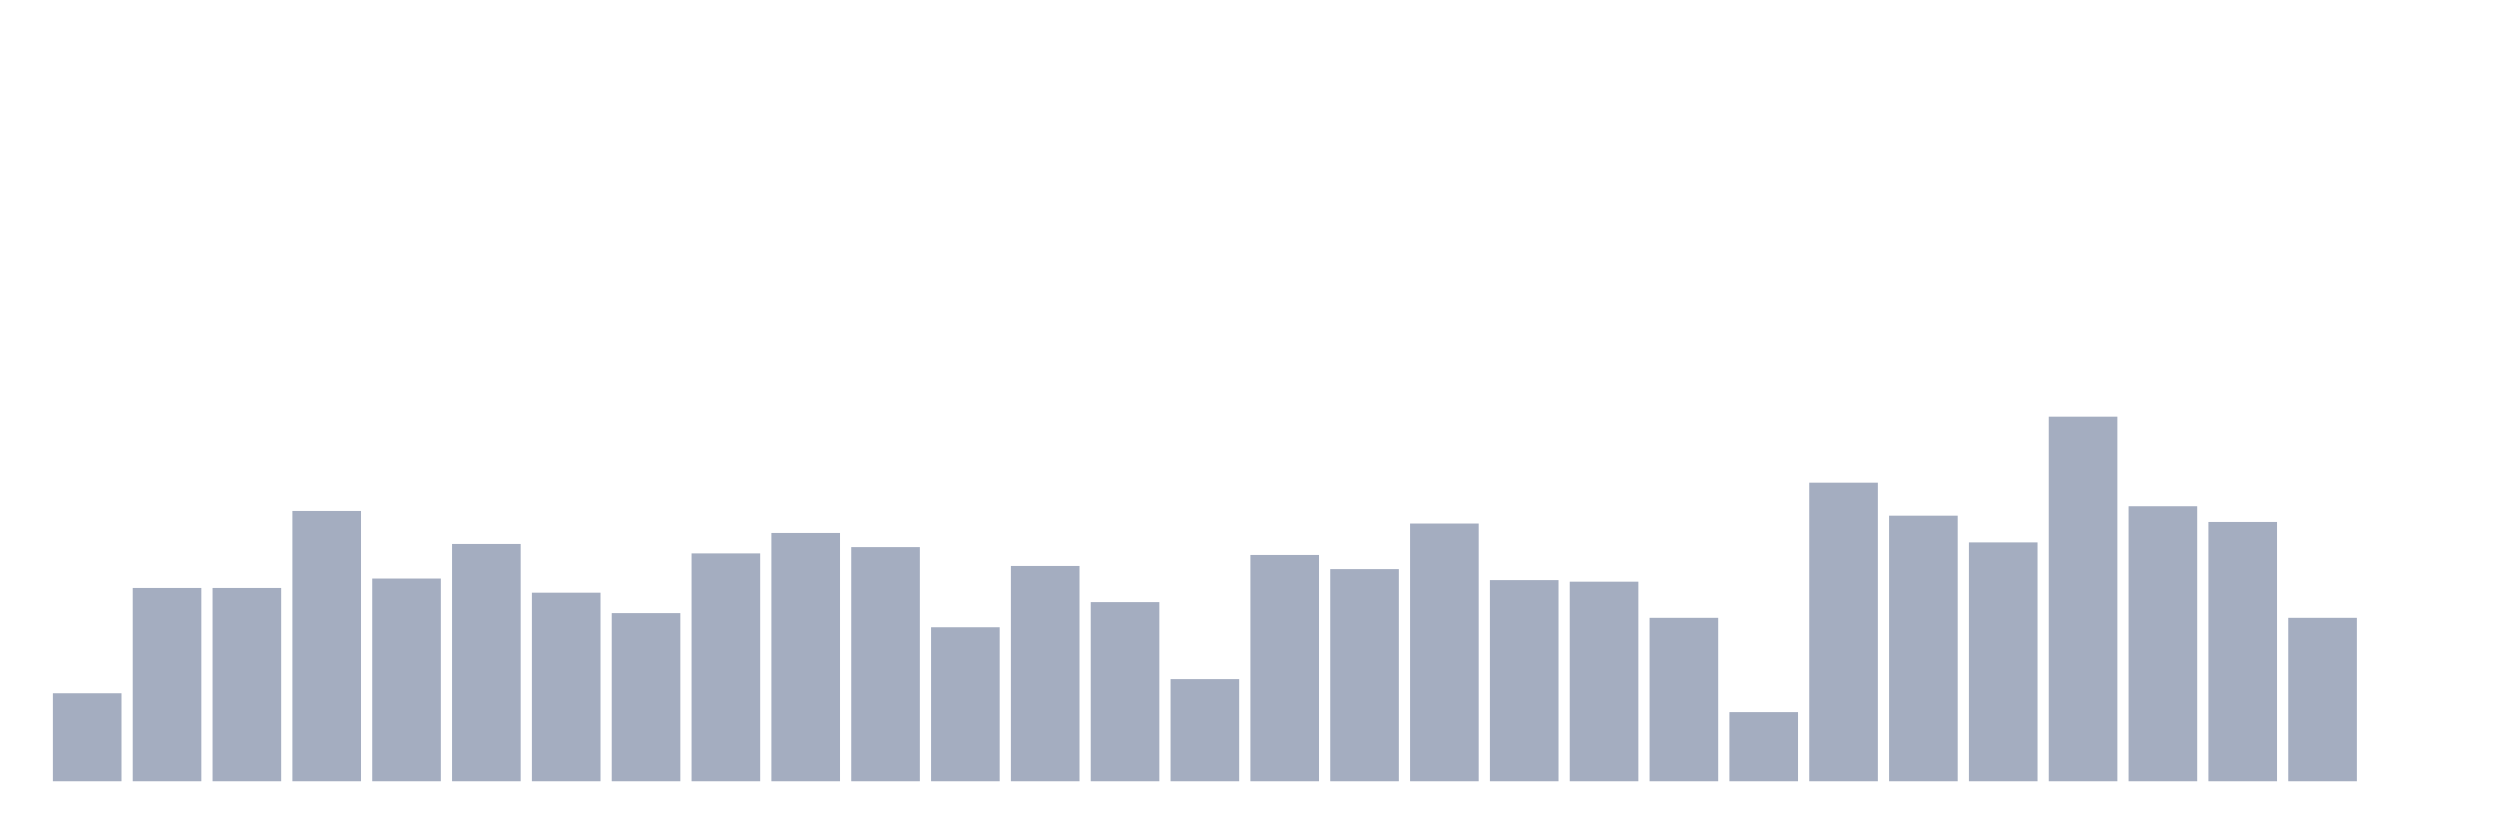 <svg xmlns="http://www.w3.org/2000/svg" viewBox="0 0 480 160"><g transform="translate(10,10)"><rect class="bar" x="0.153" width="13.175" y="123.103" height="16.897" fill="rgb(164,173,192)"></rect><rect class="bar" x="15.482" width="13.175" y="102.888" height="37.112" fill="rgb(164,173,192)"></rect><rect class="bar" x="30.81" width="13.175" y="102.888" height="37.112" fill="rgb(164,173,192)"></rect><rect class="bar" x="46.138" width="13.175" y="88.103" height="51.897" fill="rgb(164,173,192)"></rect><rect class="bar" x="61.466" width="13.175" y="101.078" height="38.922" fill="rgb(164,173,192)"></rect><rect class="bar" x="76.794" width="13.175" y="94.44" height="45.56" fill="rgb(164,173,192)"></rect><rect class="bar" x="92.123" width="13.175" y="103.793" height="36.207" fill="rgb(164,173,192)"></rect><rect class="bar" x="107.451" width="13.175" y="107.716" height="32.284" fill="rgb(164,173,192)"></rect><rect class="bar" x="122.779" width="13.175" y="96.25" height="43.75" fill="rgb(164,173,192)"></rect><rect class="bar" x="138.107" width="13.175" y="92.328" height="47.672" fill="rgb(164,173,192)"></rect><rect class="bar" x="153.436" width="13.175" y="95.043" height="44.957" fill="rgb(164,173,192)"></rect><rect class="bar" x="168.764" width="13.175" y="110.431" height="29.569" fill="rgb(164,173,192)"></rect><rect class="bar" x="184.092" width="13.175" y="98.664" height="41.336" fill="rgb(164,173,192)"></rect><rect class="bar" x="199.42" width="13.175" y="105.603" height="34.397" fill="rgb(164,173,192)"></rect><rect class="bar" x="214.748" width="13.175" y="120.388" height="19.612" fill="rgb(164,173,192)"></rect><rect class="bar" x="230.077" width="13.175" y="96.552" height="43.448" fill="rgb(164,173,192)"></rect><rect class="bar" x="245.405" width="13.175" y="99.267" height="40.733" fill="rgb(164,173,192)"></rect><rect class="bar" x="260.733" width="13.175" y="90.517" height="49.483" fill="rgb(164,173,192)"></rect><rect class="bar" x="276.061" width="13.175" y="101.379" height="38.621" fill="rgb(164,173,192)"></rect><rect class="bar" x="291.39" width="13.175" y="101.681" height="38.319" fill="rgb(164,173,192)"></rect><rect class="bar" x="306.718" width="13.175" y="108.621" height="31.379" fill="rgb(164,173,192)"></rect><rect class="bar" x="322.046" width="13.175" y="126.724" height="13.276" fill="rgb(164,173,192)"></rect><rect class="bar" x="337.374" width="13.175" y="82.672" height="57.328" fill="rgb(164,173,192)"></rect><rect class="bar" x="352.702" width="13.175" y="89.009" height="50.991" fill="rgb(164,173,192)"></rect><rect class="bar" x="368.031" width="13.175" y="94.138" height="45.862" fill="rgb(164,173,192)"></rect><rect class="bar" x="383.359" width="13.175" y="70" height="70" fill="rgb(164,173,192)"></rect><rect class="bar" x="398.687" width="13.175" y="87.198" height="52.802" fill="rgb(164,173,192)"></rect><rect class="bar" x="414.015" width="13.175" y="90.216" height="49.784" fill="rgb(164,173,192)"></rect><rect class="bar" x="429.344" width="13.175" y="108.621" height="31.379" fill="rgb(164,173,192)"></rect><rect class="bar" x="444.672" width="13.175" y="140" height="0" fill="rgb(164,173,192)"></rect></g></svg>